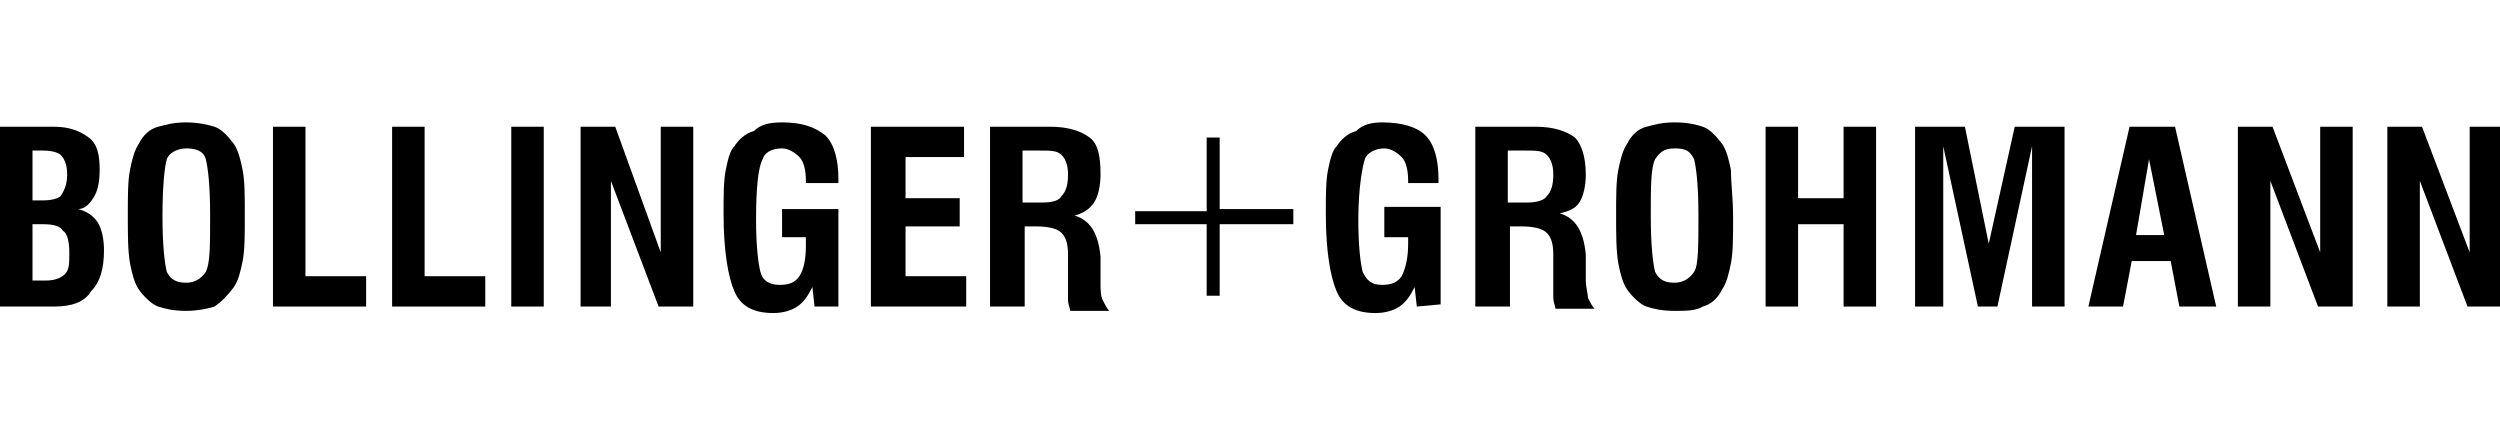 <svg xmlns="http://www.w3.org/2000/svg" xmlns:xlink="http://www.w3.org/1999/xlink" class=" responsive " id="Ebene_1" style="height: 20px;" version="1.1" viewBox="0 0 115.4 8.7" x="0px" y="0px" xml:space="preserve">
<g id="Bollinger_x2B_Grohmann">
  <path d="M0,8.5V0.2h2.5c0.7,0,1.2,0.2,1.6,0.5s0.5,0.8,0.5,1.5c0,0.6-0.1,1-0.3,1.3S3.9,4,3.6,4C4,4.1,4.3,4.3,4.5,4.6   s0.3,0.8,0.3,1.3c0,0.9-0.2,1.5-0.6,1.9C3.9,8.3,3.3,8.5,2.5,8.5L0,8.5L0,8.5z M1.5,3.6H2c0.4,0,0.7-0.1,0.8-0.2   C3,3.1,3.1,2.8,3.1,2.4C3.1,2,3,1.7,2.8,1.5C2.7,1.4,2.4,1.3,2,1.3H1.5V3.6z M1.5,7.3h0.6C2.5,7.3,2.8,7.2,3,7s0.2-0.5,0.2-1   c0-0.5-0.1-0.9-0.3-1C2.8,4.8,2.5,4.7,2,4.7H1.5V7.3z"></path>
  <path d="M5.9,4.3c0-0.9,0-1.6,0.1-2.1C6.1,1.7,6.2,1.3,6.4,1c0.2-0.4,0.5-0.7,0.9-0.8S8,0,8.6,0c0.5,0,1,0.1,1.3,0.2   s0.6,0.4,0.9,0.8c0.2,0.3,0.3,0.7,0.4,1.2c0.1,0.5,0.1,1.2,0.1,2.1c0,0.9,0,1.6-0.1,2.1c-0.1,0.5-0.2,0.9-0.4,1.2   C10.5,8,10.2,8.3,9.9,8.5C9.6,8.6,9.1,8.7,8.6,8.7c-0.6,0-1-0.1-1.3-0.2S6.6,8,6.4,7.7C6.2,7.4,6.1,7,6,6.5   C5.9,5.9,5.9,5.2,5.9,4.3z M7.5,4.3c0,1.4,0.1,2.2,0.2,2.6c0.2,0.4,0.5,0.5,0.9,0.5c0.4,0,0.7-0.2,0.9-0.5c0.2-0.4,0.2-1.2,0.2-2.6   S9.6,2.1,9.5,1.7S9,1.2,8.6,1.2S7.8,1.4,7.7,1.7S7.5,3,7.5,4.3z"></path>
  <path d="M12.6,8.5V0.2h1.5v6.9h2.8v1.4L12.6,8.5L12.6,8.5z"></path>
  <path d="M18.1,8.5V0.2h1.5v6.9h2.8v1.4L18.1,8.5L18.1,8.5z"></path>
  <path d="M23.6,8.5V0.2h1.5v8.3L23.6,8.5L23.6,8.5z"></path>
  <path d="M26.8,8.5V0.2h1.6L30.5,6l0-5.8h1.5v8.3h-1.6l-2.2-5.8l0,5.8L26.8,8.5L26.8,8.5z"></path>
  <path d="M37.6,8.5l-0.1-0.9c-0.2,0.4-0.4,0.7-0.7,0.9c-0.3,0.2-0.7,0.3-1.1,0.3c-0.9,0-1.5-0.3-1.8-1c-0.3-0.7-0.5-1.9-0.5-3.6   c0-0.8,0-1.5,0.1-2c0.1-0.5,0.2-0.9,0.4-1.1c0.2-0.3,0.5-0.6,0.9-0.7C35.1,0.1,35.5,0,36.1,0c0.9,0,1.5,0.2,2,0.6   c0.4,0.4,0.6,1.1,0.6,2v0.2h-1.5V2.7c0-0.5-0.1-0.9-0.3-1.1c-0.2-0.2-0.5-0.4-0.8-0.4c-0.5,0-0.8,0.2-0.9,0.5   C35,2.1,34.9,3,34.9,4.5c0,1.2,0.1,2,0.2,2.4s0.4,0.6,0.9,0.6c0.4,0,0.7-0.1,0.9-0.4c0.2-0.3,0.3-0.8,0.3-1.4V5.3h-1.1V4h2.6v4.5   C38.7,8.5,37.6,8.5,37.6,8.5z"></path>
  <path d="M40.2,8.5V0.2h4.3v1.4h-2.7v1.9h2.5v1.3h-2.5v2.3h2.8v1.4C44.5,8.5,40.2,8.5,40.2,8.5z"></path>
  <path d="M45.7,8.5V0.2h2.8c0.8,0,1.4,0.2,1.8,0.5c0.4,0.3,0.5,0.9,0.5,1.7c0,0.5-0.1,1-0.3,1.3c-0.2,0.3-0.5,0.5-0.9,0.6   c0.7,0.2,1.1,0.8,1.2,1.9c0,0.1,0,0.1,0,0.1l0,1.1c0,0.3,0,0.6,0.1,0.8c0.1,0.2,0.2,0.4,0.3,0.5h-1.8c0-0.1-0.1-0.3-0.1-0.5   c0-0.2,0-0.5,0-0.8l0-0.9V6.1c0-0.5-0.1-0.8-0.3-1c-0.2-0.2-0.6-0.3-1.2-0.3h-0.5v3.7L45.7,8.5L45.7,8.5z M47.2,3.7h0.9   c0.5,0,0.8-0.1,0.9-0.3c0.2-0.2,0.3-0.5,0.3-1c0-0.4-0.1-0.7-0.3-0.9c-0.2-0.2-0.5-0.2-1-0.2h-0.8C47.2,1.3,47.2,3.7,47.2,3.7z"></path>
  <path d="M65.4,8.5l-0.1-0.9c-0.2,0.4-0.4,0.7-0.7,0.9c-0.3,0.2-0.7,0.3-1.1,0.3c-0.9,0-1.5-0.3-1.8-1c-0.3-0.7-0.5-1.9-0.5-3.6   c0-0.8,0-1.5,0.1-2c0.1-0.5,0.2-0.9,0.4-1.1c0.2-0.3,0.5-0.6,0.9-0.7C62.9,0.1,63.3,0,63.8,0c0.9,0,1.6,0.2,2,0.6   c0.4,0.4,0.6,1.1,0.6,2v0.2H65V2.7c0-0.5-0.1-0.9-0.3-1.1s-0.5-0.4-0.8-0.4c-0.4,0-0.8,0.2-0.9,0.5S62.7,3,62.7,4.5   c0,1.2,0.1,2,0.2,2.4c0.2,0.4,0.4,0.6,0.9,0.6c0.4,0,0.7-0.1,0.9-0.4C64.9,6.7,65,6.2,65,5.6V5.3h-1.1V3.9h2.6v4.5L65.4,8.5   L65.4,8.5z"></path>
  <path d="M68.1,8.5V0.2h2.8c0.8,0,1.4,0.2,1.8,0.5C73,1,73.2,1.6,73.2,2.4c0,0.5-0.1,1-0.3,1.3C72.7,4,72.4,4.1,72,4.2   c0.7,0.2,1.1,0.8,1.2,1.9c0,0.1,0,0.1,0,0.1l0,1.1c0,0.3,0.1,0.6,0.1,0.8c0.1,0.2,0.2,0.4,0.3,0.5h-1.8c0-0.1-0.1-0.3-0.1-0.5   c0-0.2,0-0.5,0-0.8l0-0.9V6.1c0-0.5-0.1-0.8-0.3-1c-0.2-0.2-0.6-0.3-1.2-0.3h-0.5v3.7L68.1,8.5L68.1,8.5z M69.6,3.7h0.9   c0.4,0,0.8-0.1,0.9-0.3c0.2-0.2,0.3-0.5,0.3-1c0-0.4-0.1-0.7-0.3-0.9s-0.5-0.2-1-0.2h-0.8V3.7z"></path>
  <path d="M74.6,4.3c0-0.9,0-1.6,0.1-2.1c0.1-0.5,0.2-0.9,0.4-1.2c0.2-0.4,0.5-0.7,0.9-0.8S76.7,0,77.3,0c0.6,0,1,0.1,1.3,0.2   s0.6,0.4,0.9,0.8c0.2,0.3,0.3,0.7,0.4,1.2C79.9,2.8,80,3.5,80,4.4c0,0.9,0,1.6-0.1,2.1c-0.1,0.5-0.2,0.9-0.4,1.2   c-0.2,0.4-0.5,0.7-0.9,0.8c-0.3,0.2-0.8,0.2-1.3,0.2c-0.6,0-1-0.1-1.3-0.2S75.3,8,75.1,7.7c-0.2-0.3-0.3-0.7-0.4-1.2   C74.6,5.9,74.6,5.2,74.6,4.3z M76.2,4.3c0,1.4,0.1,2.2,0.2,2.6c0.2,0.4,0.5,0.5,0.9,0.5c0.4,0,0.7-0.2,0.9-0.5s0.2-1.2,0.2-2.6   s-0.1-2.2-0.2-2.6c-0.2-0.4-0.4-0.5-0.9-0.5s-0.7,0.2-0.9,0.5C76.2,2.1,76.2,3,76.2,4.3z"></path>
  <path d="M81.5,8.5V0.2H83v3.3h2.1V0.2h1.5v8.3h-1.5V4.7H83v3.8L81.5,8.5L81.5,8.5z"></path>
  <path d="M88.4,8.5V0.2h2.3l1.1,5.4L93,0.2h2.3v8.3h-1.5l0-7.4l-1.6,7.4h-0.9l-1.6-7.4l0,7.4L88.4,8.5L88.4,8.5z"></path>
  <path d="M96.4,8.5l1.9-8.3h2.1l1.9,8.3h-1.7l-0.4-2.1h-1.8L98,8.5H96.4z M98.6,5.2h1.3l-0.7-3.5L98.6,5.2z"></path>
  <path d="M103.3,8.5V0.2h1.6l2.2,5.8l0-5.8h1.5v8.3h-1.6l-2.2-5.8l0,5.8L103.3,8.5L103.3,8.5z"></path>
  <path d="M110.2,8.5V0.2h1.6L114,6l0-5.8h1.5v8.3h-1.6l-2.2-5.8l0,5.8L110.2,8.5L110.2,8.5z"></path>
  <path d="M59.7,4.7h-3.4V8h-0.6V4.7h-3.3V4.1h3.3V0.7h0.6V4h3.4V4.7z"></path>
</g>
</svg>
